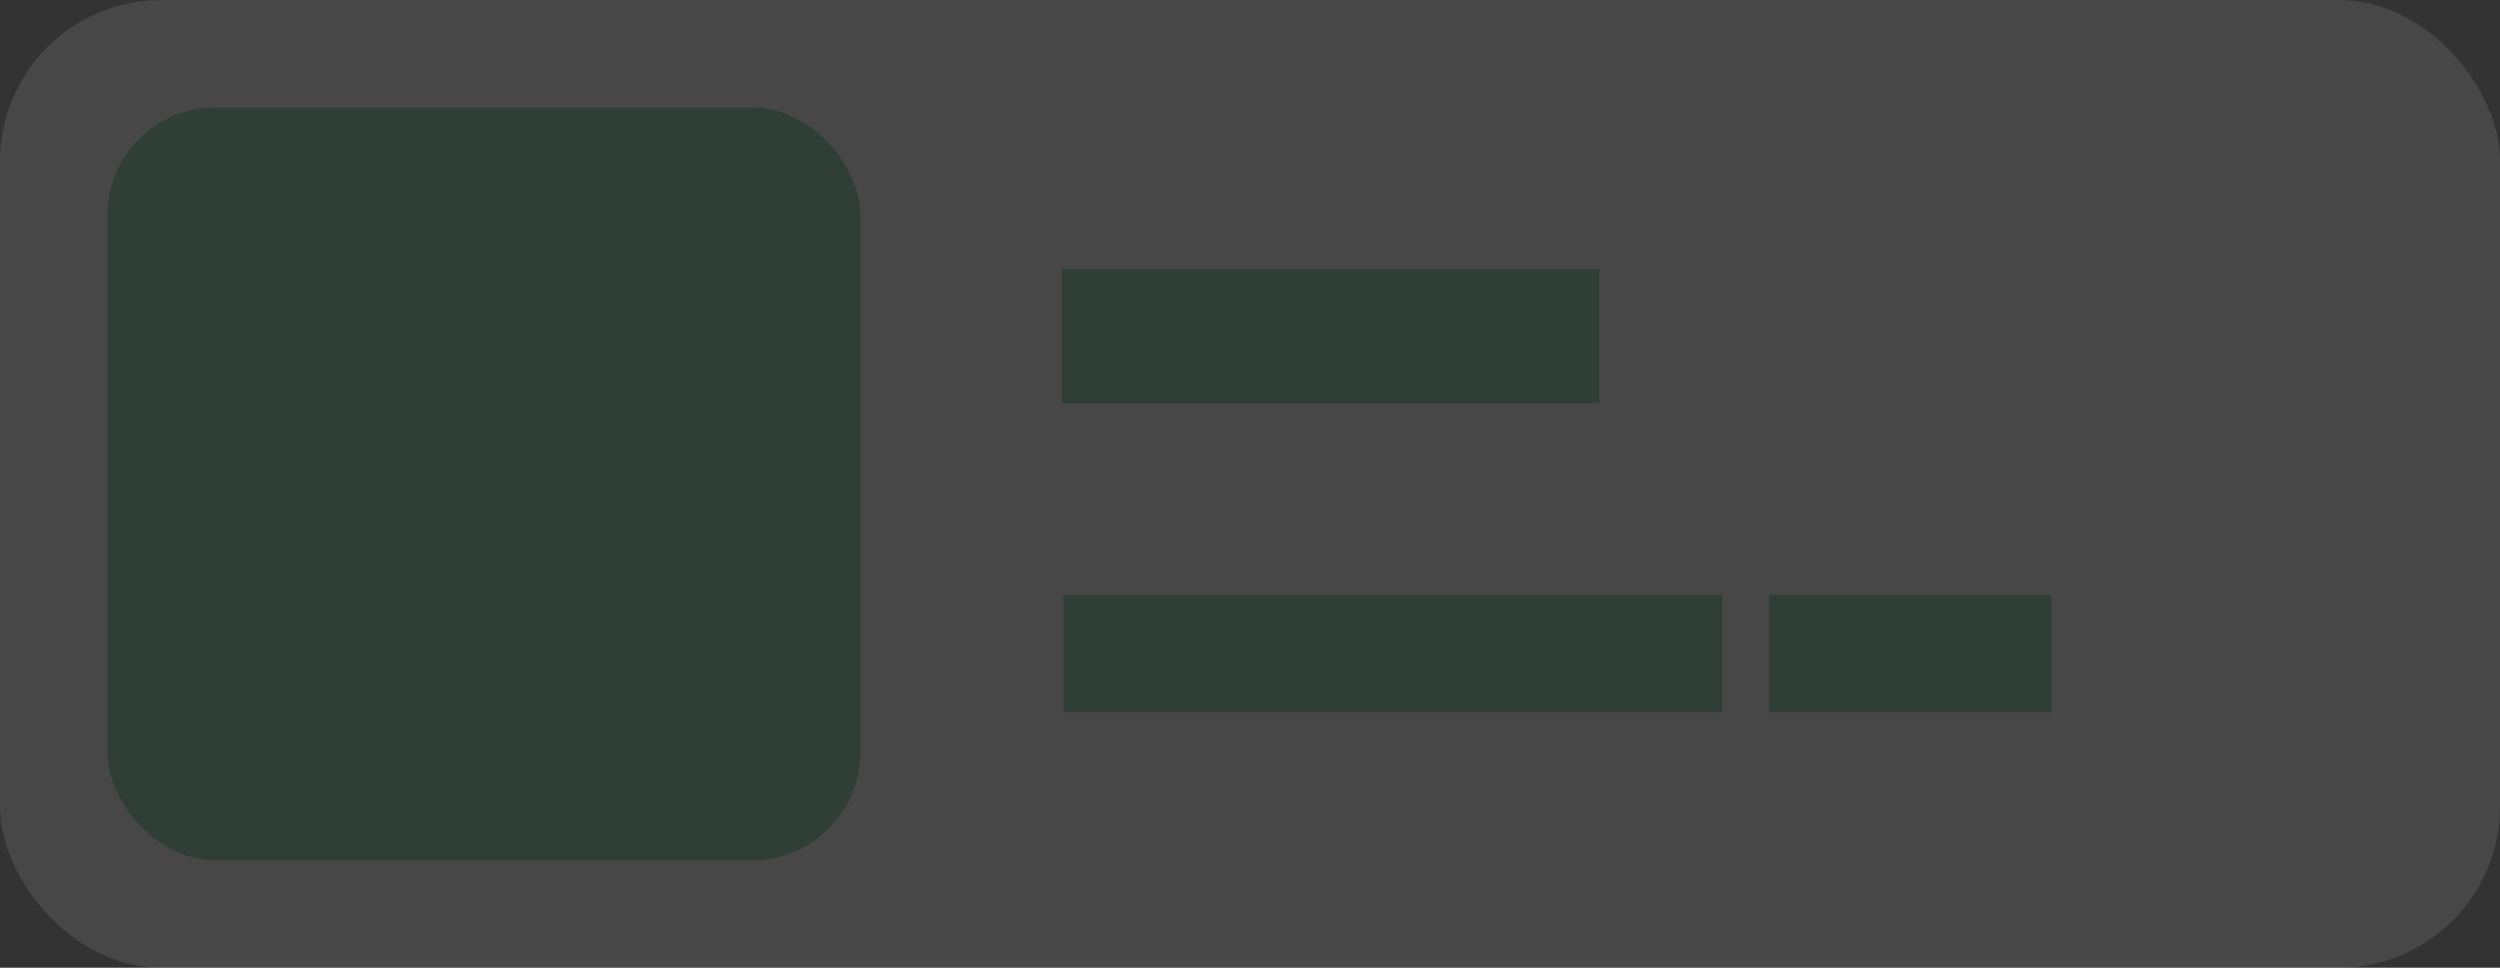 <svg width="186" height="72" viewBox="0 0 186 72" fill="none" xmlns="http://www.w3.org/2000/svg">
<rect x="0" y="0" width="186" height="72" fill="#333333" stroke="none"/>
<g opacity="0.1">
<rect width="186" height="72" rx="12" fill="white"/>
<rect x="8" y="8" width="56" height="56" rx="8" fill="#0DAC65"/>
<path d="M79 30V20H87V30H79ZM87 30V20H95V30H87ZM95 30V20H103V30H95ZM103 30V20H111V30H103ZM111 30V20H119V30H111Z" fill="#0DAC65"/>
<path d="M79.125 53V44.25H86.125V53H79.125ZM86.125 53V44.25H93.125V53H86.125ZM93.125 53V44.25H100.125V53H93.125ZM100.125 53V44.25H107.125V53H100.125ZM107.125 53V44.25H114.125V53H107.125ZM114.125 53V44.25H121.125V53H114.125ZM121.125 53V44.25H128.125V53H121.125ZM131.625 53V44.25H138.625V53H131.625ZM138.625 53V44.25H145.625V53H138.625ZM145.625 53V44.25H152.625V53H145.625Z" fill="#0DAC65"/>
</g>
</svg>
